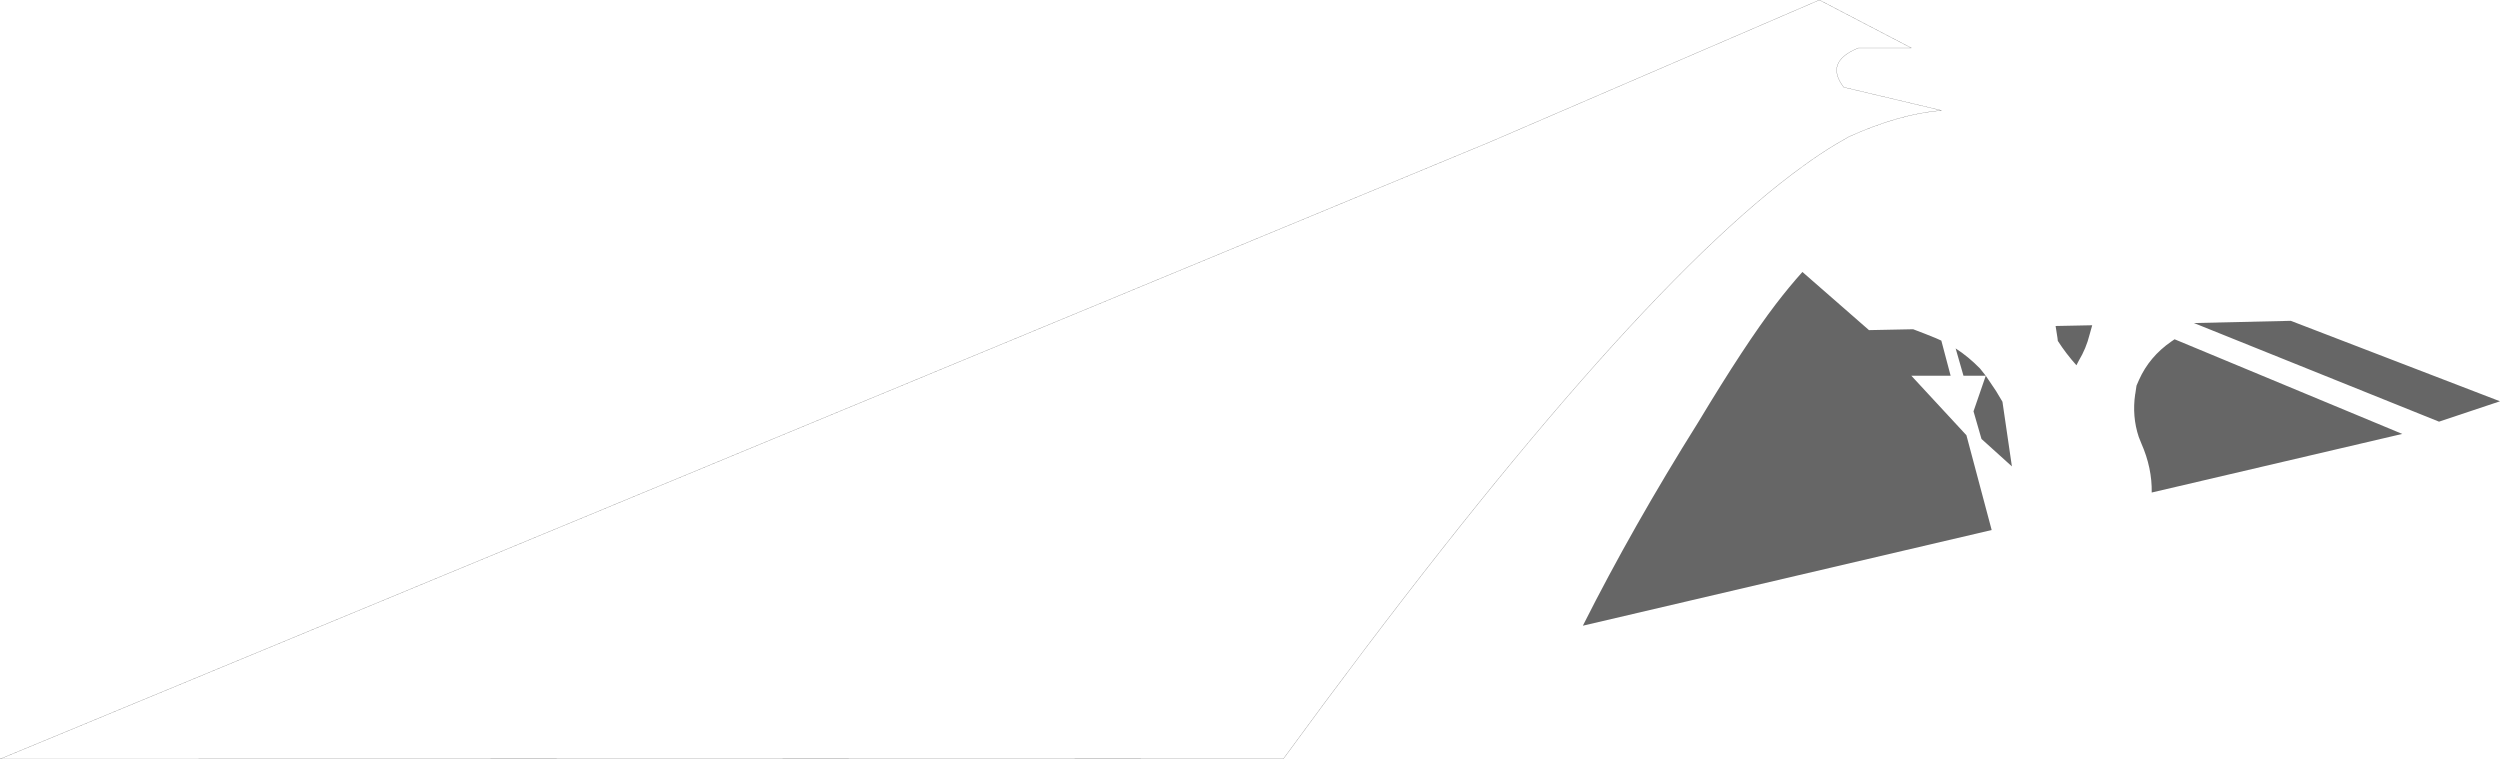 <?xml version="1.0" encoding="UTF-8" standalone="no"?>
<svg xmlns:xlink="http://www.w3.org/1999/xlink" height="257.05px" width="846.65px" xmlns="http://www.w3.org/2000/svg">
  <g transform="matrix(1.0, 0.0, 0.0, 1.0, -1.75, -243.5)">
    <path d="M627.9 289.8 Q644.95 282.1 659.25 280.9 L626.15 273.05 Q619.55 264.45 631.1 259.75 L649.05 259.75 617.9 243.5 506.3 291.6 Q254.05 396.1 1.75 500.55 L436.4 500.45 Q550.3 344.55 612.45 299.7 618.15 295.55 623.4 292.4 L627.9 289.8 Z" fill="none" stroke="#000000" stroke-linecap="round" stroke-linejoin="round" stroke-width="0.05"/>
    <path d="M672.3 368.3 L674.25 370.75 666.7 370.75 664.05 361.5 Q668.4 364.3 672.3 368.3 M659.2 358.85 L662.35 370.75 649.05 370.75 667.7 390.9 676.25 423.0 537.8 455.4 Q554.7 421.85 576.9 386.45 592.75 360.1 603.15 346.5 607.55 340.75 612.15 335.6 L634.7 355.3 649.65 355.0 653.7 356.55 657.3 358.0 659.2 358.85 M672.8 392.15 L670.1 382.8 674.25 370.75 677.75 375.95 679.9 379.55 683.1 401.45 672.8 392.15 M704.95 367.2 Q701.45 363.3 698.65 358.95 L698.55 358.05 697.9 353.9 710.3 353.65 709.4 356.85 Q708.25 361.5 705.75 365.65 L704.95 367.2 M726.15 372.15 Q729.65 364.3 737.1 359.15 L738.2 358.4 815.3 390.45 730.45 410.3 Q730.6 402.0 726.95 393.7 L726.05 391.45 Q723.75 384.5 724.85 377.0 L724.9 376.8 725.3 374.1 726.15 372.15 M777.55 352.15 L848.4 379.4 827.75 386.3 744.75 352.9 777.55 352.15" fill="#666666" fill-rule="evenodd" stroke="none"/>
  </g>
</svg>
